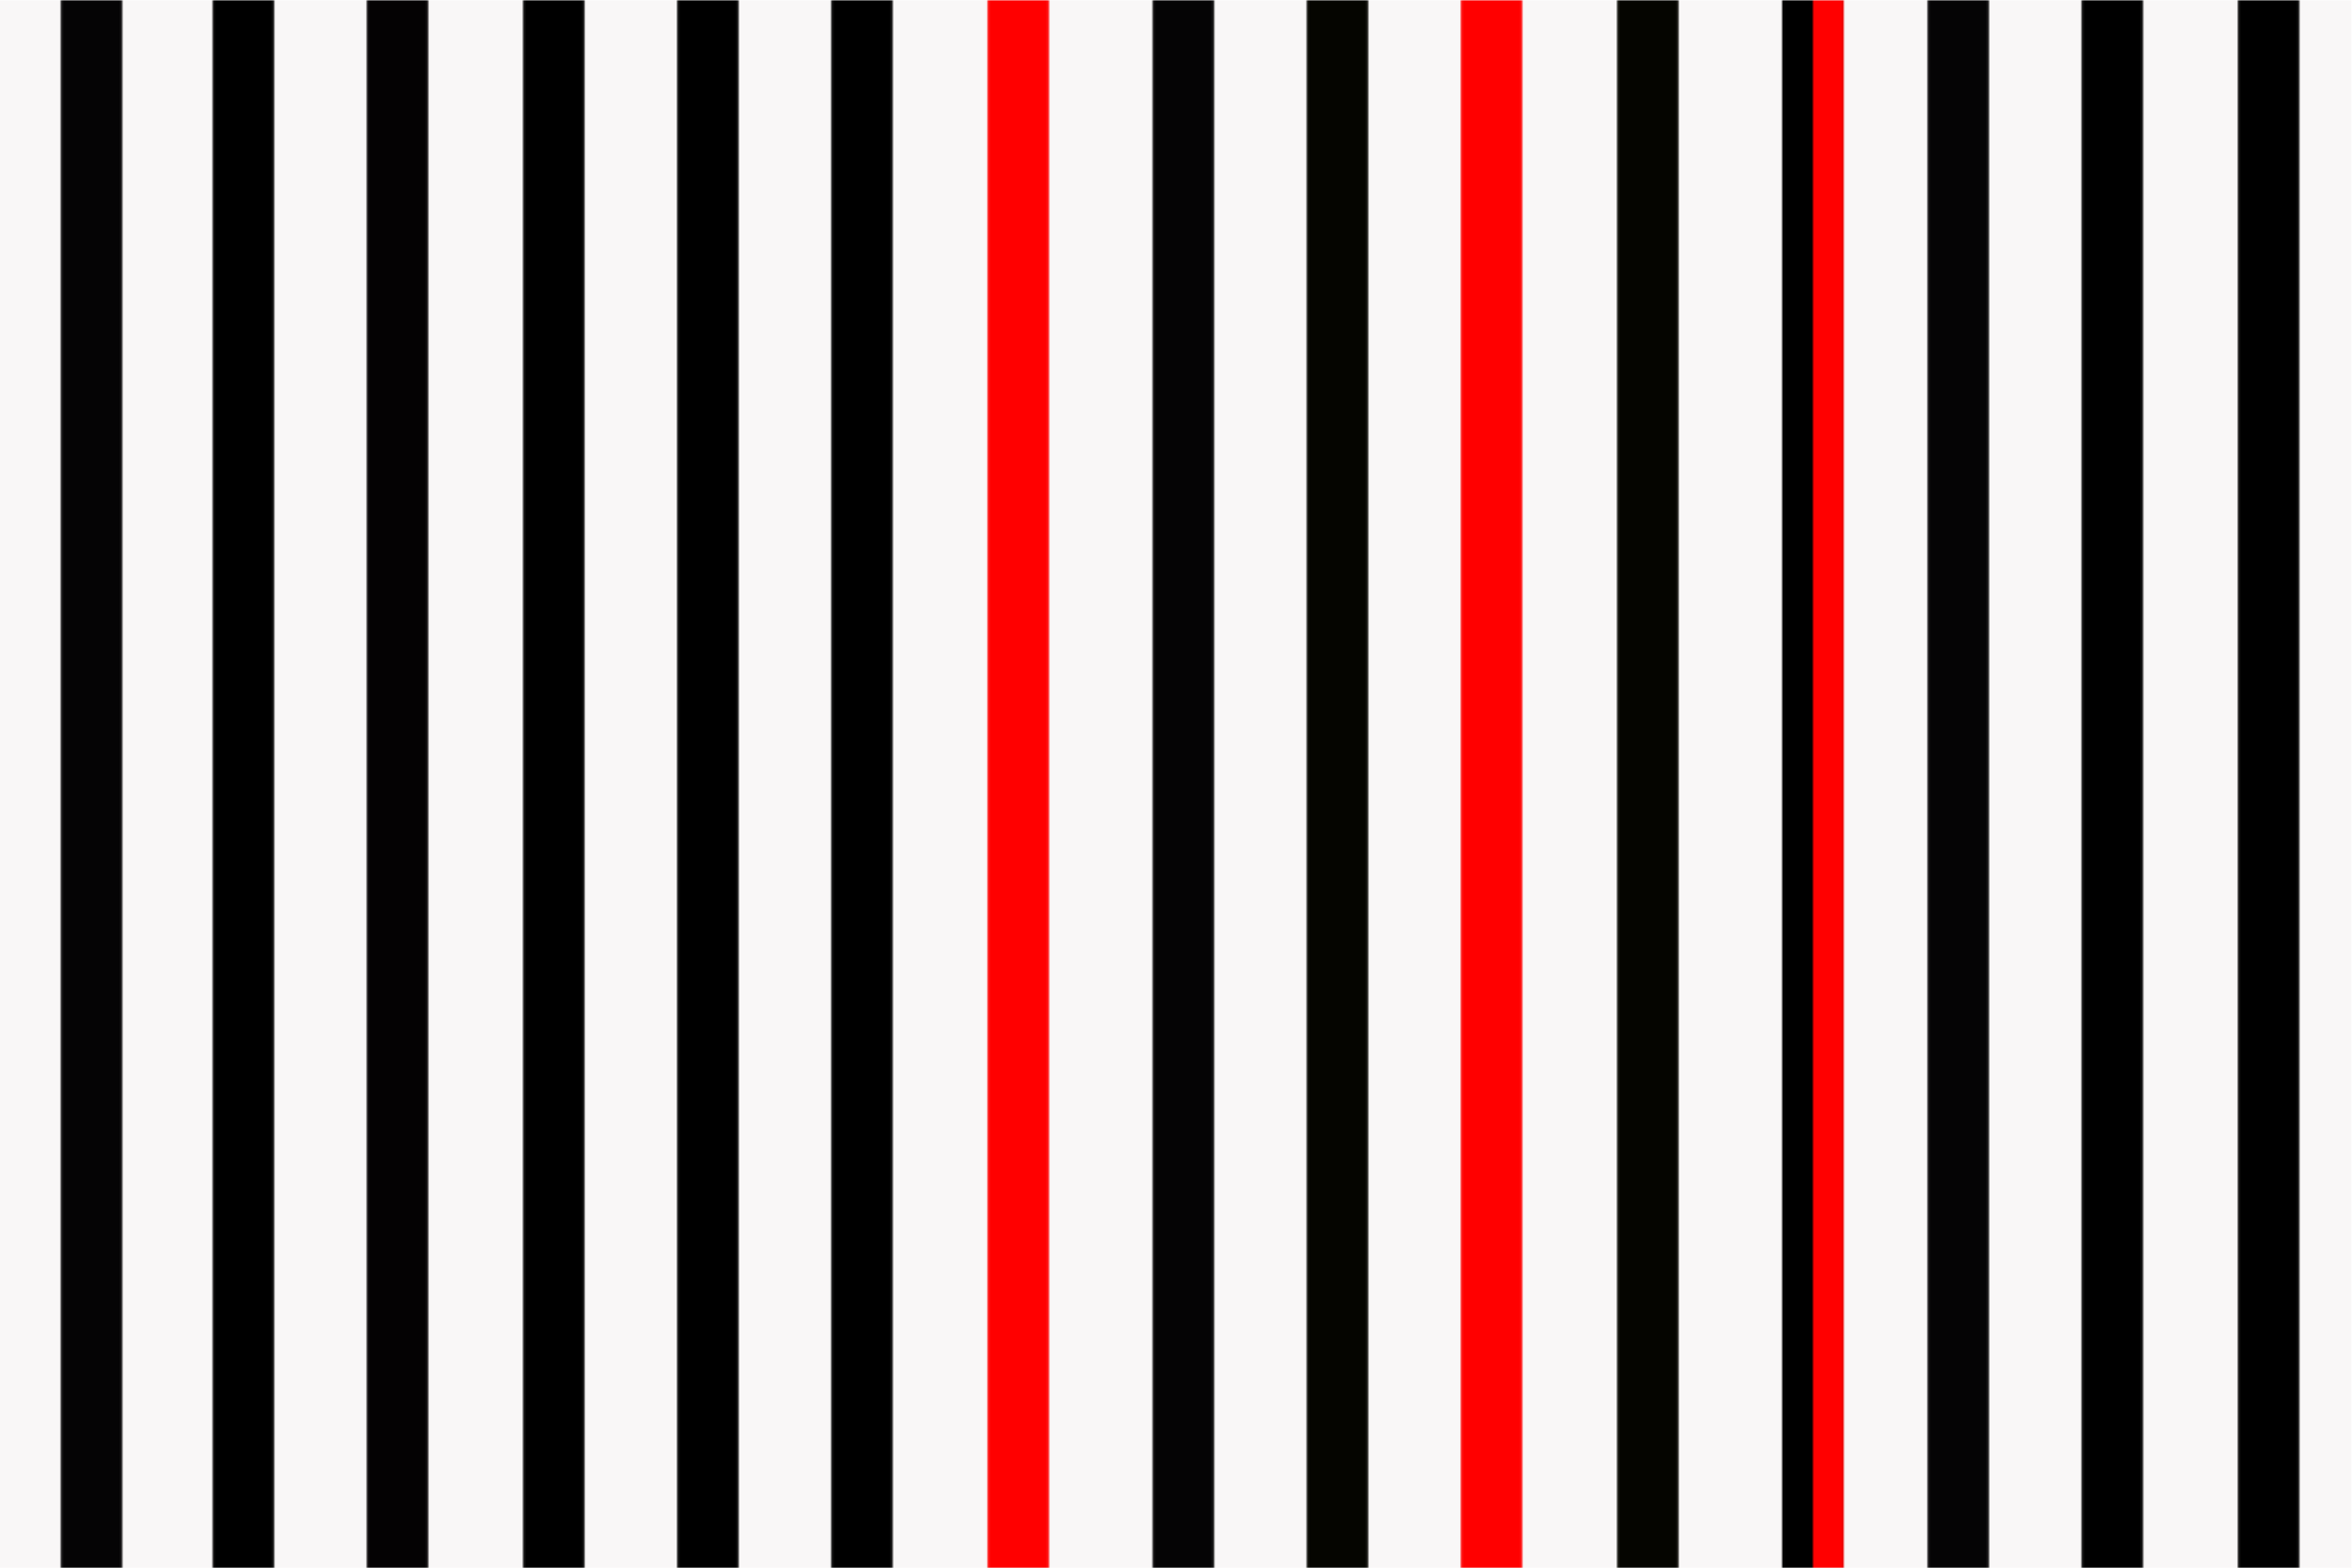 <?xml version="1.0" encoding="UTF-8" standalone="no"?>
<!-- Created with Inkscape (http://www.inkscape.org/) -->

<svg
   version="1.1"
   id="svg2"
   width="1600"
   height="1066.667"
   viewBox="0 0 1600 1066.667"
   sodipodi:docname="19597409_v1043-046a.eps"
   xmlns:inkscape="http://www.inkscape.org/namespaces/inkscape"
   xmlns:sodipodi="http://sodipodi.sourceforge.net/DTD/sodipodi-0.dtd"
   xmlns="http://www.w3.org/2000/svg"
   xmlns:svg="http://www.w3.org/2000/svg">
  <defs
     id="defs6">
    <pattern
       patternTransform="matrix(11.234,0,0,11.234,9252,-2741)"
       patternUnits="userSpaceOnUse"
       x="0"
       y="0"
       width="1200"
       height="1200"
       id="pattern136">
      <g
         transform="scale(0.1)"
         id="g134">
         <path
           d="m 12139.1,-13661.3 0,15322.64 -278.2,0 0,-15322.64 278.2,0"
           style="fill:#000000;fill-opacity:1;fill-rule:nonzero;stroke:none"
           id="path14" />
        <path
           d="m 12139.1,-13661.3 0,15322.64 -278.2,0 0,-15322.64 278.2,0"
           style="fill:#000000;fill-opacity:1;fill-rule:nonzero;stroke:none"
           id="path16" />
        <path
           d="m 139.145,-13661.3 0,15322.64 -278.293,0 0,-15322.64 278.293,0"
           style="fill:#000000;fill-opacity:1;fill-rule:nonzero;stroke:none"
           id="path18" />
        <path
           d="m 799.145,-13661.3 0,15322.64 -278.293,0 0,-15322.64 278.293,0"
           style="fill:#050405;fill-opacity:1;fill-rule:nonzero;stroke:none"
           id="path20" />
        <path
           d="m 1499.15,-13661.3 0,15322.64 -278.3,0 0,-15322.64 278.3,0"
           style="fill:#000000;fill-opacity:1;fill-rule:nonzero;stroke:none"
           id="path22" />
        <path
           d="m 2209.15,-13661.3 0,15322.64 -278.3,0 0,-15322.64 278.3,0"
           style="fill:#000000;fill-opacity:1;fill-rule:nonzero;stroke:none"
           id="path24" />
        <path
           d="m 2909.15,-13661.3 0,15322.64 -278.3,0 0,-15322.64 278.3,0"
           style="fill:#050500;fill-opacity:1;fill-rule:nonzero;stroke:none"
           id="path26" />
        <path
           d="m 3609.15,-13661.3 0,15322.64 -278.3,0 0,-15322.64 278.3,0"
           style="fill:#000000;fill-opacity:1;fill-rule:nonzero;stroke:none"
           id="path28" /> 
         <path
           d="m 4319.15,-13661.3 0,15322.64 -278.3,0 0,-15322.64 278.3,0"
           style="fill:#050405;fill-opacity:1;fill-rule:nonzero;stroke:none"
           id="path30" />
        <path
           d="m 5009.15,-13661.3 0,15322.64 -278.3,0 0,-15322.64 278.3,0"
           style="fill:#000000;fill-opacity:1;fill-rule:nonzero;stroke:none"
           id="path32" />
        <path
           d="m 5709.15,-13661.3 0,15322.64 -278.3,0 0,-15322.64 278.3,0"
           style="fill:#040203;fill-opacity:1;fill-rule:nonzero;stroke:none"
           id="path34" />
        <path
           d="m 6419.15,-13661.3 0,15322.64 -278.3,0 0,-15322.64 278.3,0"
           style="fill:#000000;fill-opacity:1;fill-rule:nonzero;stroke:none"
           id="path36" />
        <path
           d="m 7119.15,-13661.3 0,15322.64 -278.3,0 0,-15322.64 278.3,0"
           style="fill:#000000;fill-opacity:1;fill-rule:nonzero;stroke:none"
           id="path38" />
        <path
           d="m 7819.15,-13661.3 0,15322.64 -278.3,0 0,-15322.64 278.3,0"
           style="fill:#000000;fill-opacity:1;fill-rule:nonzero;stroke:none"
           id="path40" />
        <path
           d="m 8529.15,-13661.3 0,15322.64 -278.3,0 0,-15322.64 278.3,0"
           style="fill:#000000;fill-opacity:1;fill-rule:nonzero;stroke:none"
           id="path42" />
        <path
           d="m 9279.15,-13661.3 0,15322.64 -278.3,0 0,-15322.64 278.3,0"
           style="fill:#050405;fill-opacity:1;fill-rule:nonzero;stroke:none"
           id="path44" />
        <path
           d="m 9979.15,-13661.3 0,15322.64 -278.3,0 0,-15322.64 278.3,0"
           style="fill:#050500;fill-opacity:1;fill-rule:nonzero;stroke:none"
           id="path46" />
        <path
           d="m 10679.1,-13661.3 0,15322.64 -278.2,0 0,-15322.64 278.2,0"
           style="fill:#000000;fill-opacity:1;fill-rule:nonzero;stroke:none"
           id="path48" />
        <path
           d="m 11389.1,-13661.3 0,15322.64 -278.2,0 0,-15322.64 278.2,0"
           style="fill:#050500;fill-opacity:1;fill-rule:nonzero;stroke:none"
           id="path50" />
        <path
           d="m 139.145,-13661.3 0,15322.64 -278.293,0 0,-15322.64 278.293,0"
           style="fill:#000000;fill-opacity:1;fill-rule:nonzero;stroke:none"
           id="path52" />
        <path
           d="m 12139.1,-1661.34 0,15322.64 -278.2,0 0,-15322.64 278.2,0"
           style="fill:#000000;fill-opacity:1;fill-rule:nonzero;stroke:none"
           id="path54" />
        <path
           d="m 12139.1,-1661.34 0,15322.64 -278.2,0 0,-15322.64 278.2,0"
           style="fill:#000000;fill-opacity:1;fill-rule:nonzero;stroke:none"
           id="path56" />
         <path
           d="m 139.145,-1661.34 0,15322.64 -278.293,0 0,-15322.64 278.293,0"
           style="fill:#000000;fill-opacity:1;fill-rule:nonzero;stroke:none"
           id="path58" />
        <path
           d="m 799.145,-1661.34 0,15322.64 -278.293,0 0,-15322.64 278.293,0"
           style="fill:#050405;fill-opacity:1;fill-rule:nonzero;stroke:none"
           id="path60" />
        <path
           d="m 1499.15,-1661.34 0,15322.64 -278.3,0 0,-15322.64 278.3,0"
           style="fill:#000000;fill-opacity:1;fill-rule:nonzero;stroke:none"
           id="path62" />
        <path
           d="m 2209.15,-1661.34 0,15322.64 -278.3,0 0,-15322.64 278.3,0"
           style="fill:#000000;fill-opacity:1;fill-rule:nonzero;stroke:none"
           id="path64" />
        <path
           d="m 2909.15,-1661.34 0,15322.64 -278.3,0 0,-15322.64 278.3,0"
           style="fill:#050500;fill-opacity:1;fill-rule:nonzero;stroke:none"
           id="path66" />
        <path
           d="m 3609.15,-1661.34 0,15322.64 -278.3,0 0,-15322.64 278.3,0"
           style="fill:#000000;fill-opacity:1;fill-rule:nonzero;stroke:none"
           id="path68" />
        <path
           d="m 4319.15,-1661.34 0,15322.64 -278.3,0 0,-15322.64 278.3,0"
           style="fill:#050405;fill-opacity:1;fill-rule:nonzero;stroke:none"
           id="path70" />
        <path
           d="m 5009.15,-1661.34 0,15322.64 -278.3,0 0,-15322.64 278.3,0"
           style="fill:#000000;fill-opacity:1;fill-rule:nonzero;stroke:none"
           id="path72" />
        <path
           d="m 5709.15,-1661.34 0,15322.64 -278.3,0 0,-15322.64 278.3,0"
           style="fill:#040203;fill-opacity:1;fill-rule:nonzero;stroke:none"
           id="path74" />
        <path
           d="m 6419.15,-1661.34 0,15322.64 -278.3,0 0,-15322.64 278.3,0"
           style="fill:#000000;fill-opacity:1;fill-rule:nonzero;stroke:none"
           id="path76" />
        <path
           d="m 7119.15,-1661.34 0,15322.64 -278.3,0 0,-15322.64 278.3,0"
           style="fill:#000000;fill-opacity:1;fill-rule:nonzero;stroke:none"
           id="path78" />
        <path
           d="m 7819.15,-1661.34 0,15322.64 -278.3,0 0,-15322.64 278.3,0"
           style="fill:#000000;fill-opacity:1;fill-rule:nonzero;stroke:none"
           id="path80" /> -->
        <path
           d="m 8529.15,-1661.34 0,15322.64 -278.3,0 0,-15322.64 278.3,0"
           style="fill:#ff0000;fill-opacity:1;fill-rule:nonzero;stroke:none"
           id="path82" />
        <path
           d="m 9279.15,-1661.34 0,15322.64 -278.3,0 0,-15322.64 278.3,0"
           style="fill:#050405;fill-opacity:1;fill-rule:nonzero;stroke:none"
           id="path84" />
        <path
           d="m 9979.15,-1661.34 0,15322.64 -278.3,0 0,-15322.64 278.3,0"
           style="fill:#050500;fill-opacity:1;fill-rule:nonzero;stroke:none"
           id="path86" />
        <path
           d="m 10679.1,-1661.34 0,15322.64 -278.2,0 0,-15322.64 278.2,0"
           style="fill:#ff0000;fill-opacity:1;fill-rule:nonzero;stroke:none"
           id="path88" />
        <path
           d="m 11389.1,-1661.34 0,15322.64 -278.2,0 0,-15322.64 278.2,0"
           style="fill:#050500;fill-opacity:1;fill-rule:nonzero;stroke:none"
           id="path90" />
        <path
           d="m 139.145,-1661.34 0,15322.64 -278.293,0 0,-15322.64 278.293,0"
           style="fill:#ff0000;fill-opacity:1;fill-rule:nonzero;stroke:none"
           id="path92" />
        <path
           d="m 12139.1,10338.7 0,15322.6 -278.2,0 0,-15322.6 278.2,0"
           style="fill:#ff0000;fill-opacity:1;fill-rule:nonzero;stroke:none"
           id="path94" />
        <path
           d="m 12139.1,10338.7 0,15322.6 -278.2,0 0,-15322.6 278.2,0"
           style="fill:#ff0000;fill-opacity:1;fill-rule:nonzero;stroke:none"
           id="path96" />
        <path
           d="m 139.145,10338.7 0,15322.6 -278.293,0 0,-15322.6 278.293,0"
           style="fill:#ff0000;fill-opacity:1;fill-rule:nonzero;stroke:none"
           id="path98" />
        <path
           d="m 799.145,10338.7 0,15322.6 -278.293,0 0,-15322.6 278.293,0"
           style="fill:#050405;fill-opacity:1;fill-rule:nonzero;stroke:none"
           id="path100" />
        <path
           d="m 1499.15,10338.7 0,15322.6 -278.3,0 0,-15322.6 278.3,0"
           style="fill:#ff0000;fill-opacity:1;fill-rule:nonzero;stroke:none"
           id="path102" />
        <path
           d="m 2209.15,10338.7 0,15322.6 -278.3,0 0,-15322.6 278.3,0"
           style="fill:#ff0000;fill-opacity:1;fill-rule:nonzero;stroke:none"
           id="path104" />
        <path
           d="m 2909.15,10338.7 0,15322.6 -278.3,0 0,-15322.6 278.3,0"
           style="fill:#050500;fill-opacity:1;fill-rule:nonzero;stroke:none"
           id="path106" />
        <path
           d="m 3609.15,10338.7 0,15322.6 -278.3,0 0,-15322.6 278.3,0"
           style="fill:#000000;fill-opacity:1;fill-rule:nonzero;stroke:none"
           id="path108" />
        <path
           d="m 4319.15,10338.7 0,15322.6 -278.3,0 0,-15322.6 278.3,0"
           style="fill:#050405;fill-opacity:1;fill-rule:nonzero;stroke:none"
           id="path110" />
        <path
           d="m 5009.15,10338.7 0,15322.6 -278.3,0 0,-15322.6 278.3,0"
           style="fill:#000000;fill-opacity:1;fill-rule:nonzero;stroke:none"
           id="path112" />
        <path
           d="m 5709.15,10338.7 0,15322.6 -278.3,0 0,-15322.6 278.3,0"
           style="fill:#040203;fill-opacity:1;fill-rule:nonzero;stroke:none"
           id="path114" />
        <path
           d="m 6419.15,10338.7 0,15322.6 -278.3,0 0,-15322.6 278.3,0"
           style="fill:#000000;fill-opacity:1;fill-rule:nonzero;stroke:none"
           id="path116" />
        <path
           d="m 7119.15,10338.7 0,15322.6 -278.3,0 0,-15322.6 278.3,0"
           style="fill:#000000;fill-opacity:1;fill-rule:nonzero;stroke:none"
           id="path118" />
        <path
           d="m 7819.15,10338.7 0,15322.6 -278.3,0 0,-15322.6 278.3,0"
           style="fill:#000000;fill-opacity:1;fill-rule:nonzero;stroke:none"
           id="path120" />
        <path
           d="m 8529.15,10338.7 0,15322.6 -278.3,0 0,-15322.6 278.3,0"
           style="fill:#000000;fill-opacity:1;fill-rule:nonzero;stroke:none"
           id="path122" />
        <path
           d="m 9279.15,10338.7 0,15322.6 -278.3,0 0,-15322.6 278.3,0"
           style="fill:#050405;fill-opacity:1;fill-rule:nonzero;stroke:none"
           id="path124" />
        <path
           d="m 9979.15,10338.7 0,15322.6 -278.3,0 0,-15322.6 278.3,0"
           style="fill:#050500;fill-opacity:1;fill-rule:nonzero;stroke:none"
           id="path126" />
        <path
           d="m 10679.1,10338.7 0,15322.6 -278.2,0 0,-15322.6 278.2,0"
           style="fill:#000000;fill-opacity:1;fill-rule:nonzero;stroke:none"
           id="path128" />
        <path
           d="m 11389.1,10338.7 0,15322.6 -278.2,0 0,-15322.6 278.2,0"
           style="fill:#050500;fill-opacity:1;fill-rule:nonzero;stroke:none"
           id="path130" />
        <path
           d="m 139.145,10338.7 0,15322.6 -278.293,0 0,-15322.6 278.293,0"
           style="fill:#000000;fill-opacity:1;fill-rule:nonzero;stroke:none"
           id="path132" />
      </g>
    </pattern>
  </defs>
  <sodipodi:namedview
     id="namedview4"
     pagecolor="#ffffff"
     bordercolor="#000000"
     borderopacity="0.25"
     inkscape:showpageshadow="2"
     inkscape:pageopacity="0.0"
     inkscape:pagecheckerboard="0"
     inkscape:deskcolor="#d1d1d1" />
  <g
     id="g8"
     inkscape:groupmode="layer"
     inkscape:label="ink_ext_XXXXXX"
     transform="matrix(1.333,0,0,-1.333,0,1066.667)">
    <g
       id="g10"
       transform="scale(0.1)">
      <path
         d="M 12000,0 H 0 V 8000 H 12000 V 0"
         style="fill:#f9f7f7;fill-opacity:1;fill-rule:nonzero;stroke:none"
         id="path12" />
      <path
         d="M 12000,0 H 0 V 8000 H 12000 V 0"
         style="fill:url(#pattern136);fill-opacity:1;fill-rule:nonzero;stroke:none"
         id="path138" />
    </g>
  </g>
</svg>
